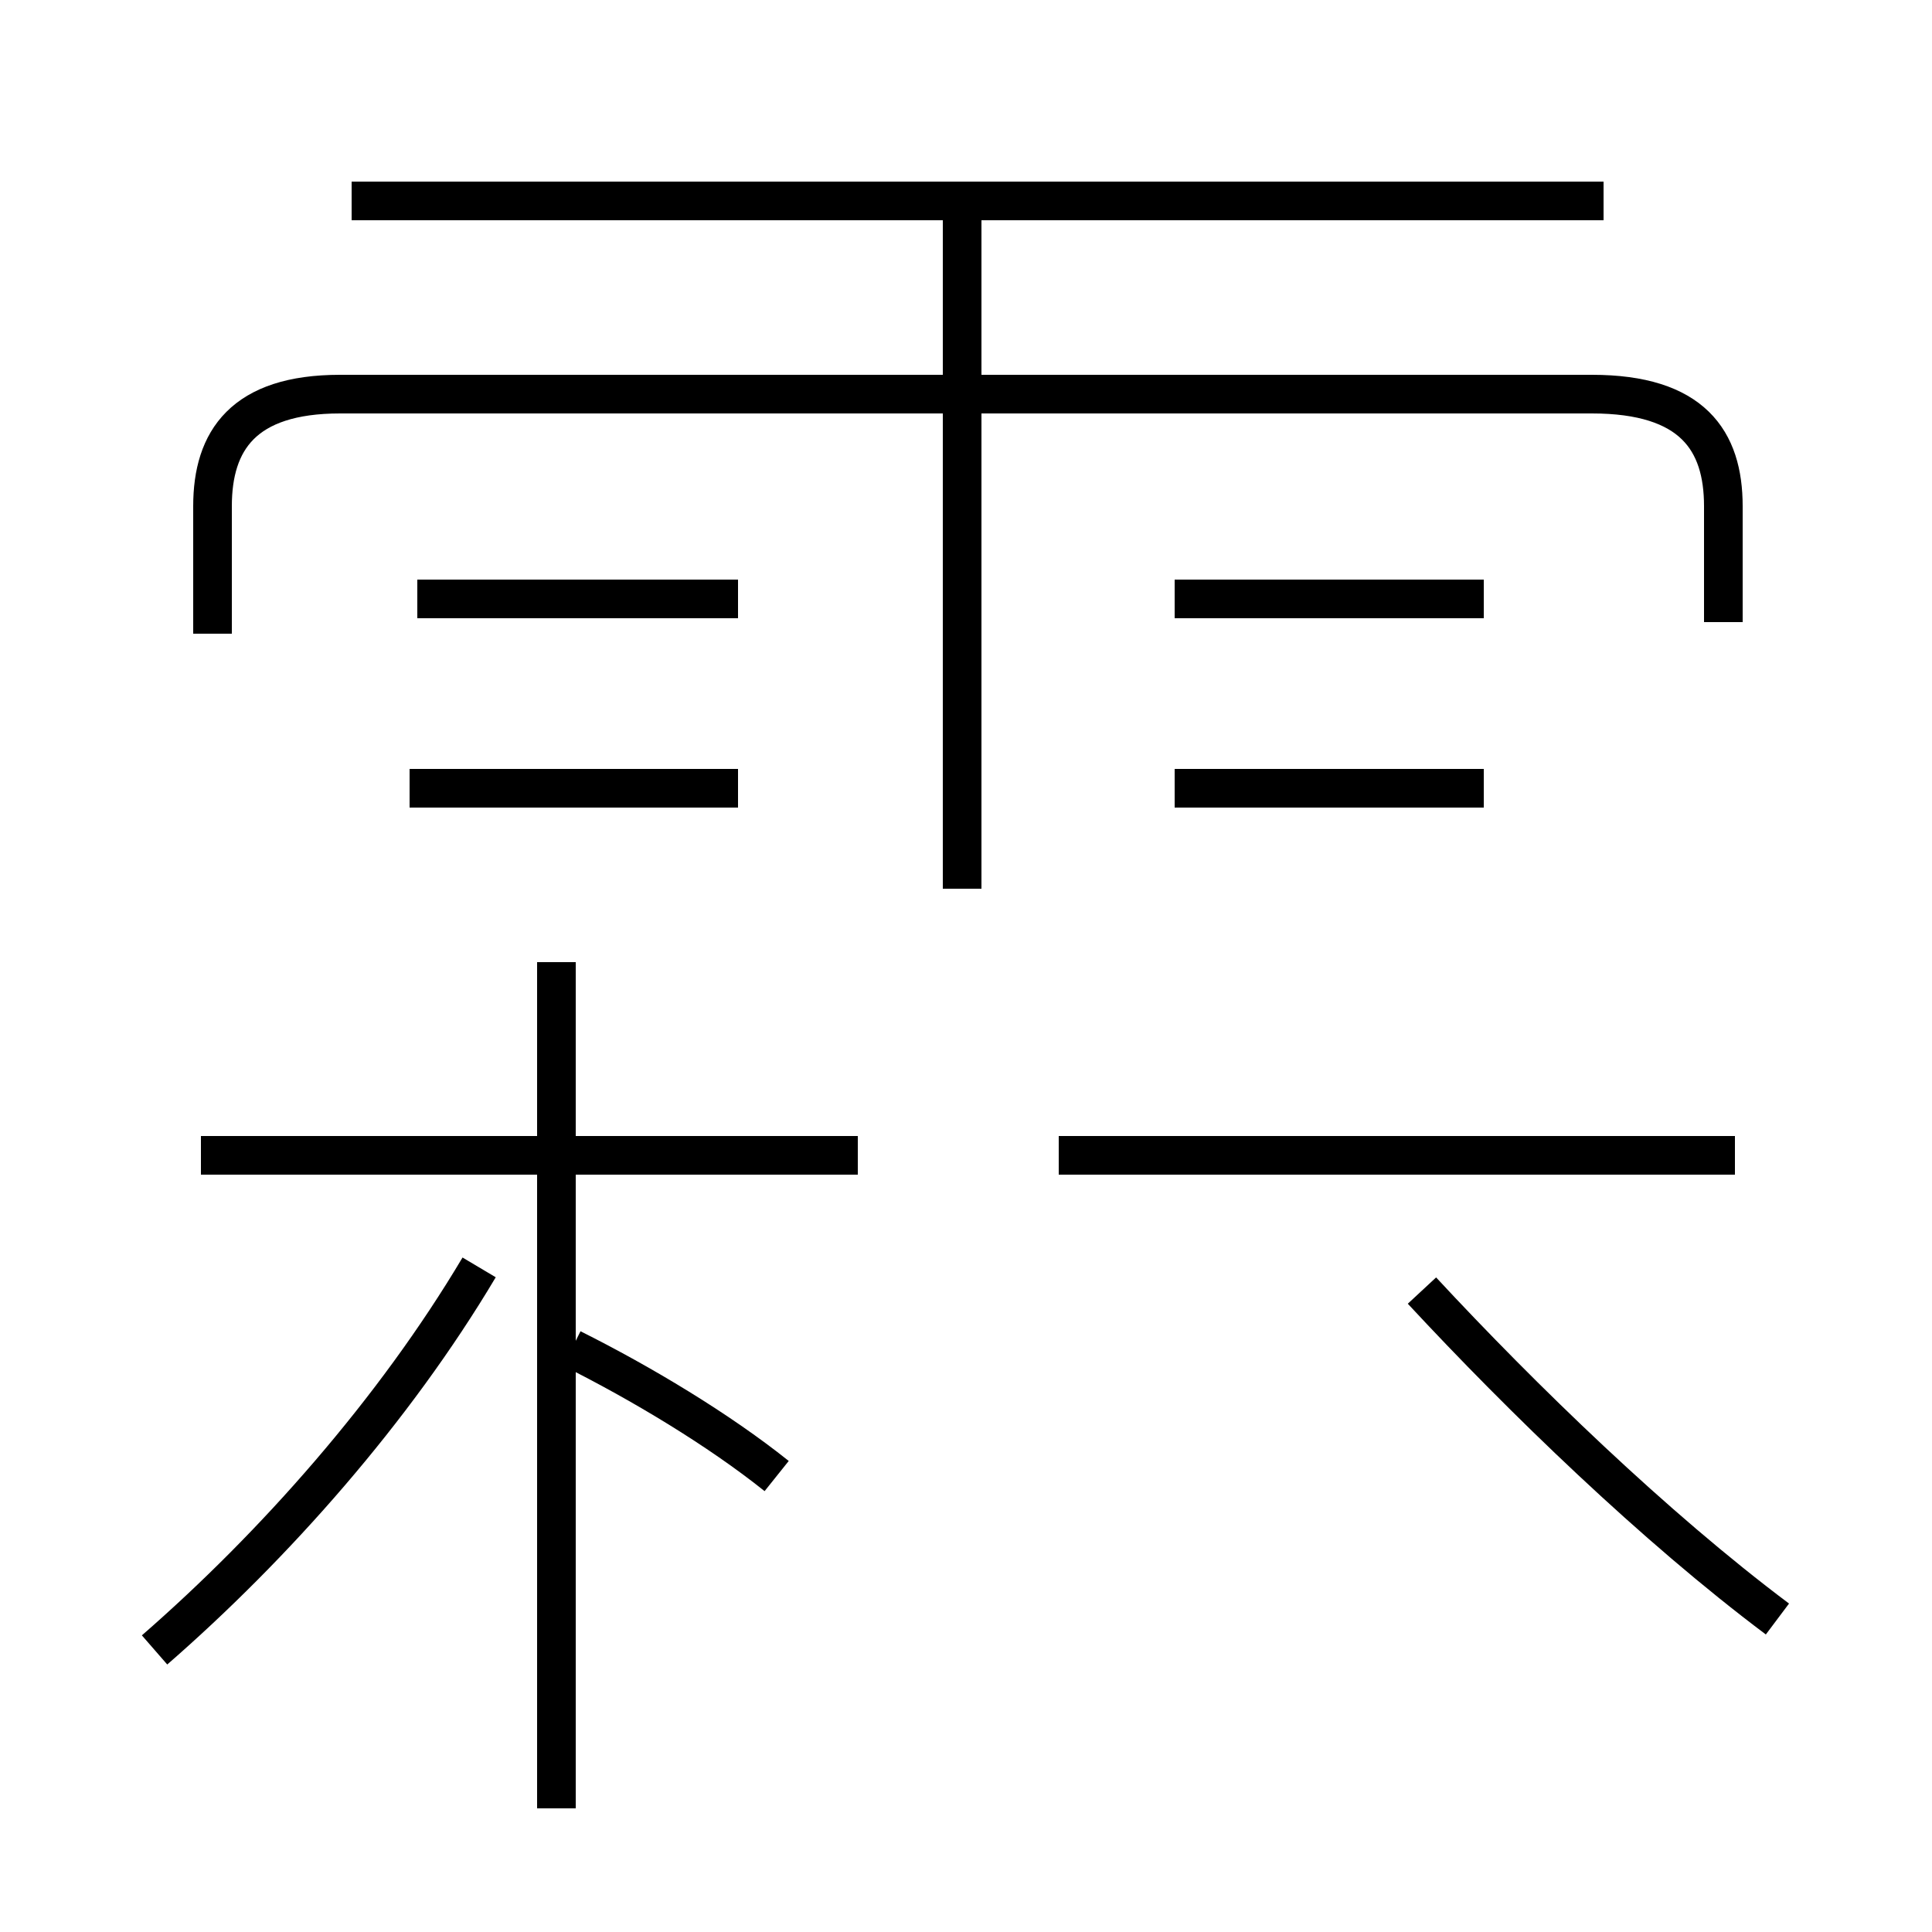 <?xml version='1.0' encoding='utf8'?>
<svg viewBox="0.0 -44.0 50.0 50.0" version="1.1" xmlns="http://www.w3.org/2000/svg">
<rect x="0.0" y="-44.0" width="50.0" height="50.0" fill="#808080" stroke="none"/>
<rect x="-1000" y="-1000" width="2000" height="2000" stroke="white" fill="white"/>
<g style="fill:none; stroke:#000000;  stroke-width:1">
<path d="M 4.0 1.3 C 7.1 4.0 10.2 7.5 12.4 11.2 M 22.2 14.1 L 5.2 14.1 M 14.4 -2.8 L 14.4 19.1 M 20.1 5.8 C 18.6 7.0 16.6 8.2 14.8 9.1 M 19.1 23.6 L 10.6 23.6 M 19.1 28.5 L 10.8 28.5 M 24.9 21.0 L 24.9 38.5 M 41.5 38.8 L 9.1 38.8 M 44.6 27.9 L 44.6 30.9 C 44.6 32.6 43.8 33.8 41.2 33.8 L 8.8 33.8 C 6.3 33.8 5.5 32.6 5.5 30.9 L 5.5 27.6 M 38.4 23.6 L 30.4 23.6 M 38.4 28.5 L 30.4 28.5 M 44.9 14.1 L 27.4 14.1 M 46.0 2.1 C 42.8 4.5 39.4 7.8 36.8 10.6" transform="scale(1, -1)" />
</g>
</svg>